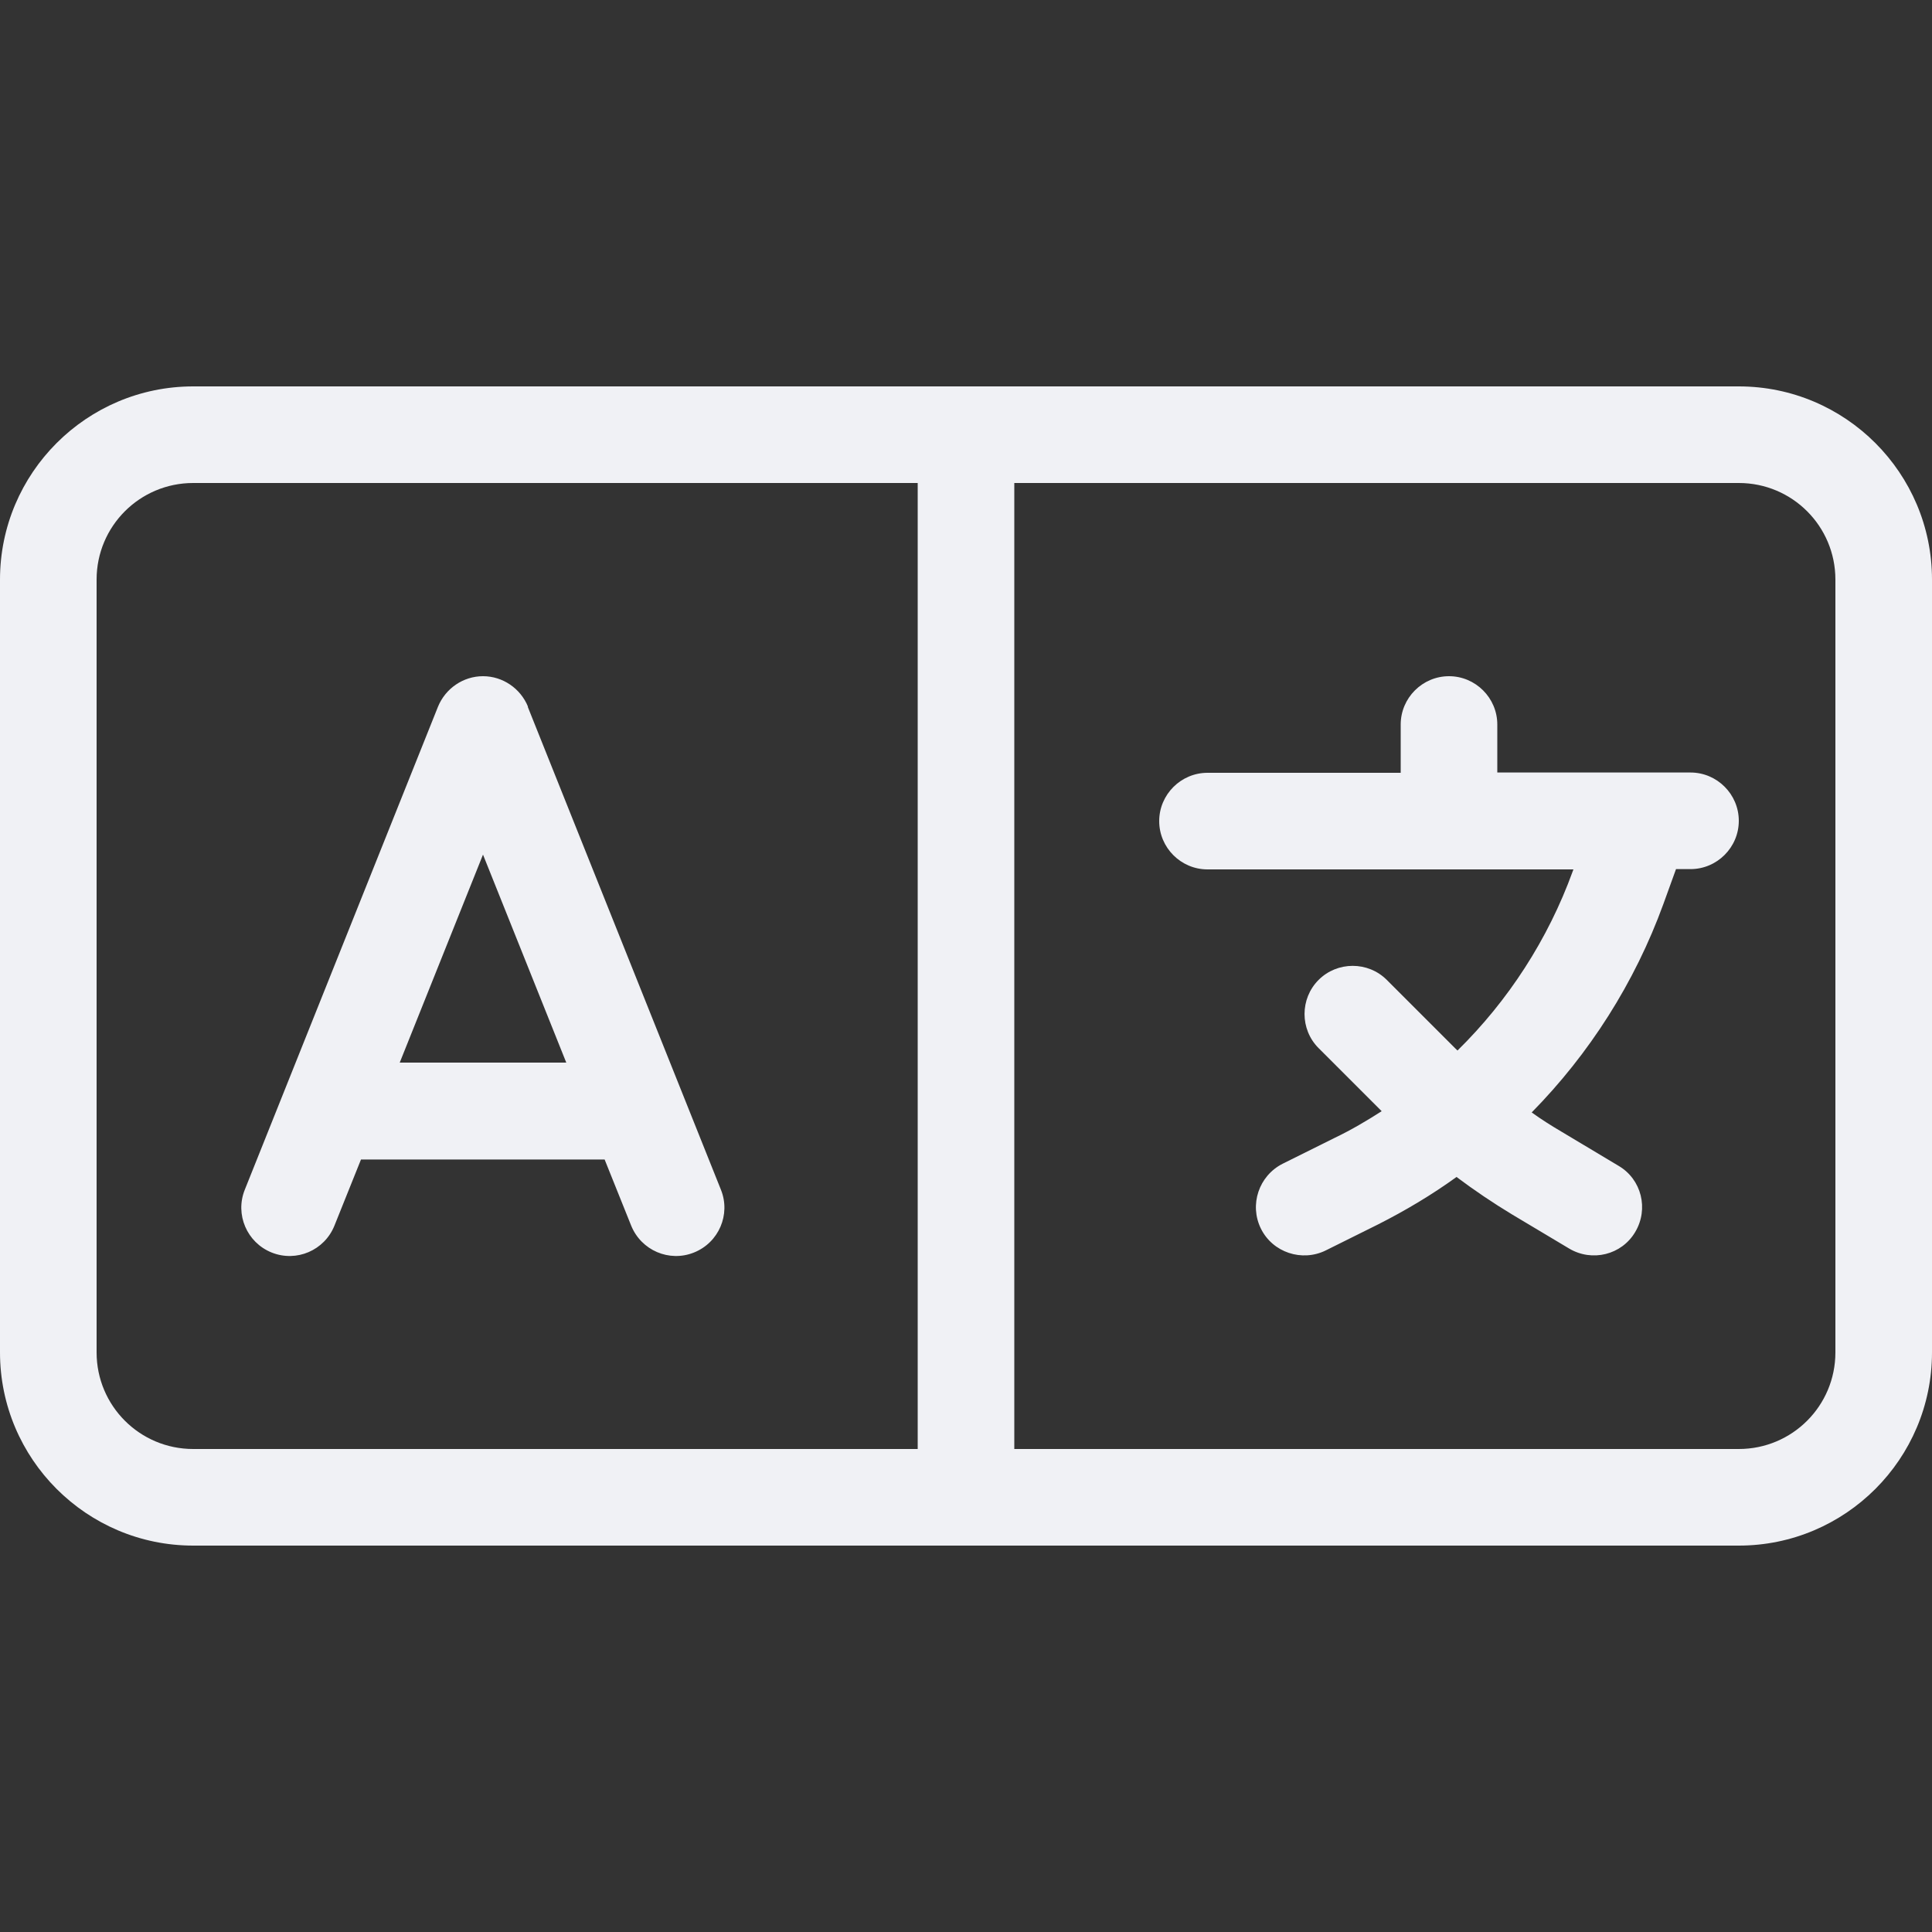<svg width="20" height="20" viewBox="0 0 20 20" fill="none" xmlns="http://www.w3.org/2000/svg">
<rect x="0" y="0" width="20" height="20" fill="#333333" stroke="none"/>
<g id="&#235;&#178;&#136;&#236;&#151;&#173;">
<g id="&#235;&#178;&#136;&#236;&#151;&#173;_2">
<path id="Vector" d="M9.5 5V15H2C1.447 15 1 14.553 1 14V6C1 5.447 1.447 5 2 5H9.5ZM10.5 5H18C18.553 5 19 5.447 19 6V14C19 14.553 18.553 15 18 15H10.5V5ZM20 6C20 4.897 19.103 4 18 4H2C0.897 4 0 4.897 0 6V14C0 15.103 0.897 16 2 16H18C19.103 16 20 15.103 20 14V6ZM5.466 7.316C5.388 7.125 5.203 7 5 7C4.797 7 4.612 7.125 4.534 7.316L2.534 12.316C2.431 12.572 2.556 12.863 2.812 12.966C3.069 13.069 3.359 12.944 3.462 12.688L3.737 12.003H6.259L6.534 12.688C6.638 12.944 6.928 13.069 7.184 12.966C7.441 12.863 7.566 12.572 7.463 12.316L5.463 7.316H5.466ZM5 8.847L5.862 11H4.138L5 8.847ZM15.5 7.5C15.5 7.225 15.275 7 15 7C14.725 7 14.5 7.225 14.5 7.5V8H12.5C12.225 8 12 8.225 12 8.5C12 8.775 12.225 9 12.5 9H15H16.288L16.281 9.019C16.025 9.725 15.613 10.359 15.088 10.875L15.062 10.85L14.356 10.144C14.162 9.95 13.844 9.95 13.65 10.144C13.456 10.338 13.456 10.656 13.65 10.85L14.303 11.503C14.147 11.603 13.988 11.697 13.819 11.778L13.278 12.047C13.031 12.172 12.931 12.472 13.053 12.719C13.175 12.966 13.478 13.066 13.725 12.944L14.266 12.675C14.55 12.531 14.822 12.369 15.078 12.184C15.262 12.322 15.456 12.453 15.653 12.572L16.244 12.925C16.481 13.066 16.788 12.991 16.928 12.753C17.069 12.516 16.994 12.209 16.756 12.069L16.166 11.716C16.059 11.653 15.956 11.588 15.856 11.516C16.453 10.909 16.922 10.175 17.219 9.359L17.35 8.997H17.5C17.775 8.997 18 8.772 18 8.497C18 8.222 17.775 7.997 17.5 7.997H17H15.5V7.5Z" fill="#f0f1f5"/>
</g>
</g>
</svg>
